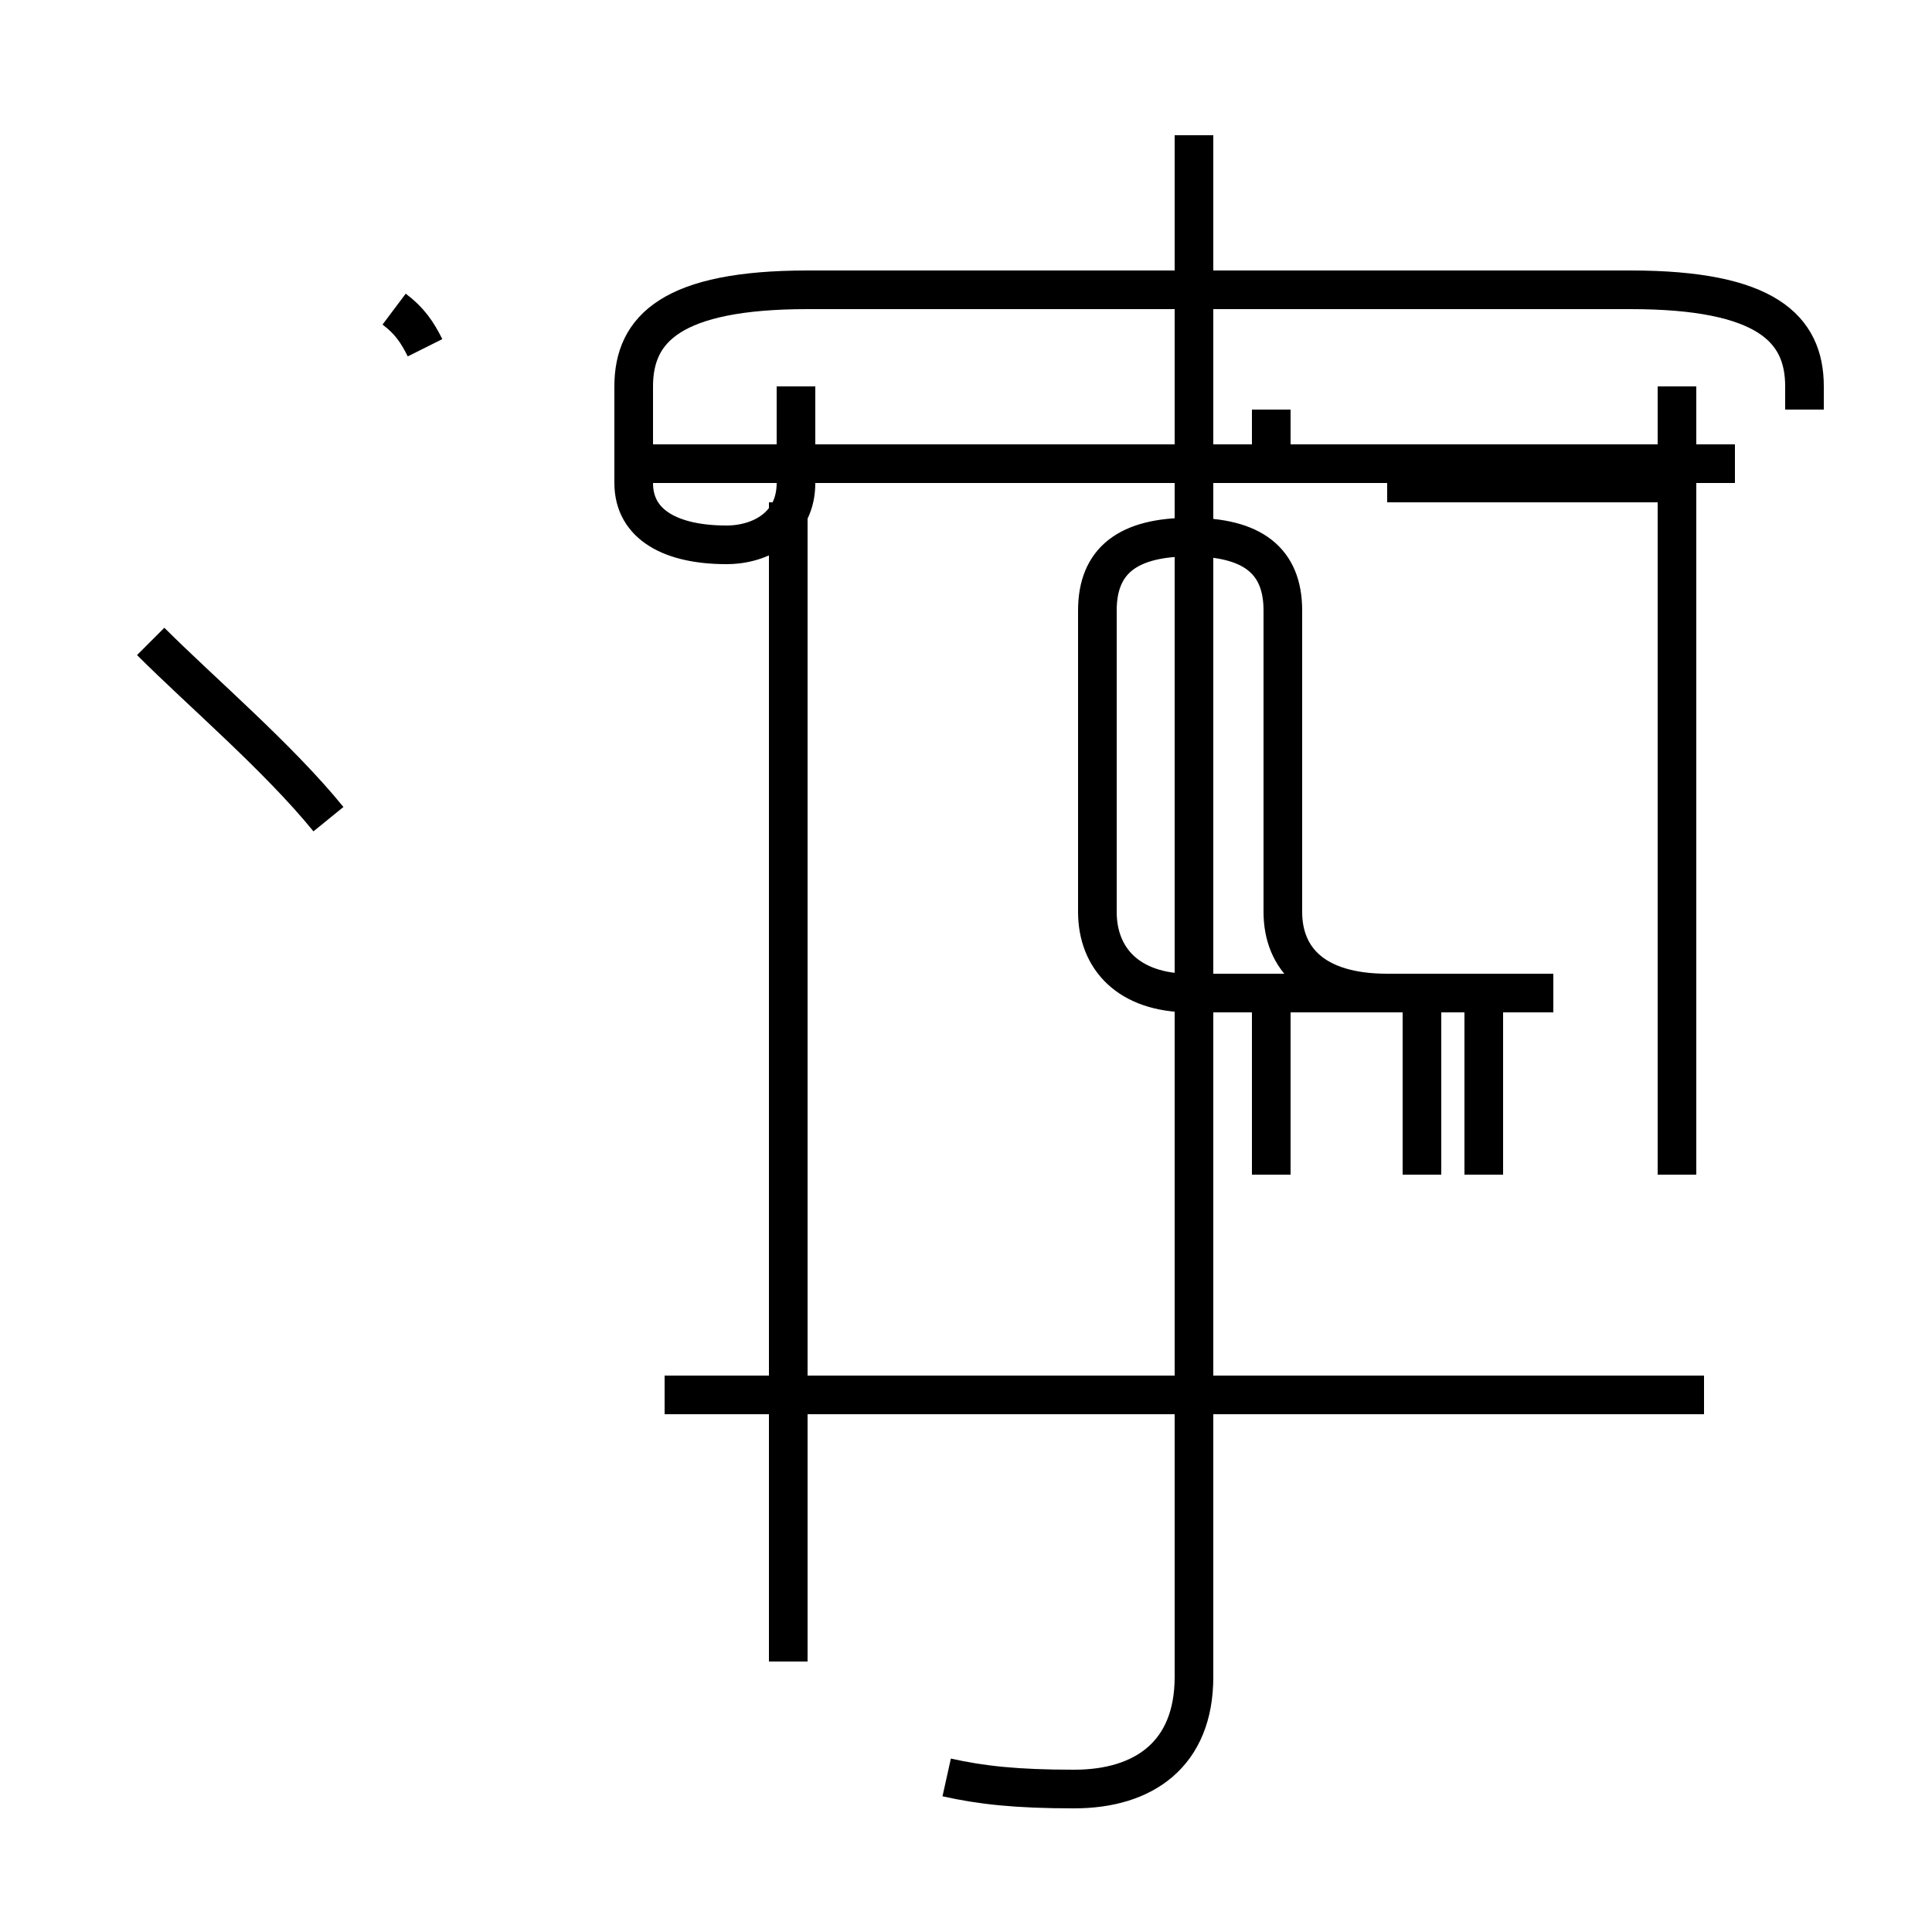 <?xml version='1.0' encoding='utf8'?>
<svg viewBox="0.0 -44.0 50.0 50.0" version="1.1" xmlns="http://www.w3.org/2000/svg">
<rect x="0.0" y="-44.0" width="50.0" height="50.0" fill="#808080" stroke="none"/>
<rect x="-1000" y="-1000" width="2000" height="2000" stroke="white" fill="white"/>
<g style="fill:none; stroke:#000000;  stroke-width:1">
<path d="M 8.5 22.8 C 7.2 24.4 5.2 26.1 3.9 27.4 M 11.0 35.0 C 10.8 35.4 10.6 35.7 10.2 36.0 M 24.5 -2.0 C 25.4 -2.2 26.3 -2.3 27.8 -2.3 C 29.6 -2.3 30.9 -1.4 30.9 0.6 L 30.9 40.5 M 20.4 31.0 L 20.4 1.0 M 44.1 7.9 L 17.2 7.9 M 44.9 32.0 L 16.8 32.0 M 46.7 33.4 L 46.7 34.0 C 46.7 35.5 45.7 36.5 42.2 36.5 L 20.9 36.5 C 17.4 36.5 16.4 35.5 16.4 34.0 L 16.4 31.5 C 16.4 30.4 17.4 29.9 18.8 29.9 C 19.7 29.9 20.6 30.4 20.6 31.5 L 20.6 34.0 M 30.9 13.6 L 30.9 18.3 M 36.8 18.3 L 36.8 13.6 M 38.4 18.3 L 38.4 13.6 M 32.9 31.5 L 32.9 33.4 M 43.4 13.6 L 43.4 34.0 M 40.2 18.3 L 35.9 18.3 C 34.0 18.3 33.2 19.2 33.2 20.4 L 33.2 28.2 C 33.2 29.5 32.4 30.1 30.8 30.1 C 29.2 30.1 28.4 29.5 28.4 28.2 L 28.4 20.4 C 28.4 19.2 29.2 18.3 30.8 18.3 Z M 32.9 13.6 L 32.9 18.3 M 32.9 31.5 L 32.9 33.4 M 43.4 31.5 L 35.9 31.5 " transform="scale(1, -1)" />
</g>
</svg>